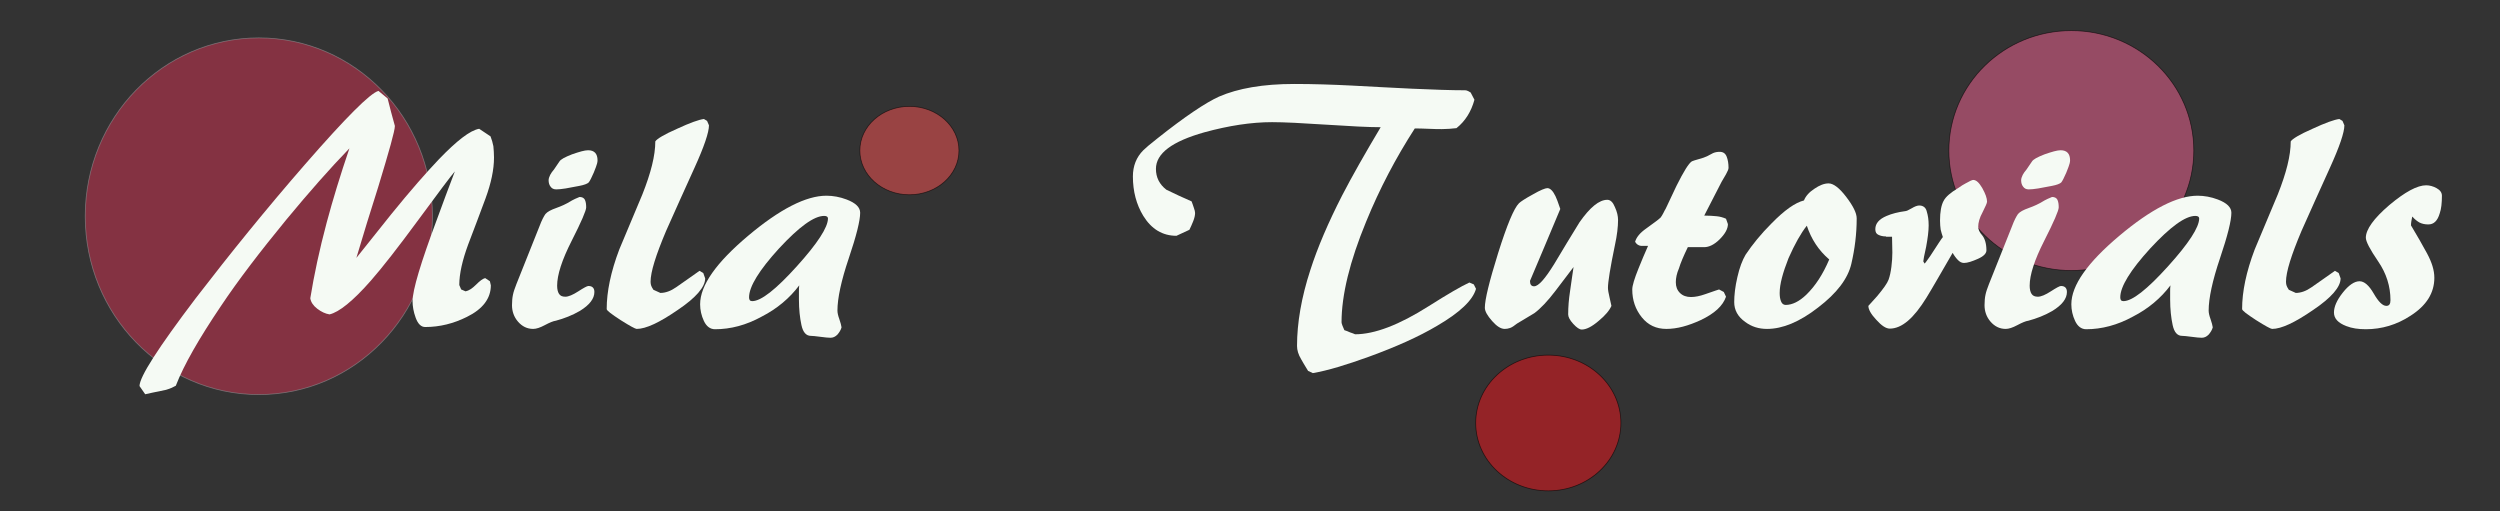 <?xml version="1.0" encoding="utf-8"?>
<!-- Generator: Adobe Illustrator 17.1.0, SVG Export Plug-In . SVG Version: 6.00 Build 0)  -->
<!DOCTYPE svg PUBLIC "-//W3C//DTD SVG 1.1//EN" "http://www.w3.org/Graphics/SVG/1.1/DTD/svg11.dtd">
<svg version="1.1" xmlns="http://www.w3.org/2000/svg" xmlns:xlink="http://www.w3.org/1999/xlink" x="0px" y="0px"
	 viewBox="0 0 792 162" enable-background="new 0 0 792 162" xml:space="preserve">
<rect x="0" y="0" width="792" height="162" fill="#333333" stroke="none"/>
<g id="Layer_2">
	
		<ellipse opacity="0.6" fill="#BA334D" stroke="#939598" stroke-width="0.25" stroke-miterlimit="10" cx="82" cy="68.5" rx="55" ry="56.5"/>
	
		<ellipse opacity="0.6" fill="#D51920" stroke="#000000" stroke-width="0.25" stroke-miterlimit="10" cx="490.5" cy="134" rx="23" ry="21.5"/>
	
		<ellipse opacity="0.58" fill="#E44F50" stroke="#000000" stroke-width="0.25" stroke-miterlimit="10" cx="288.1" cy="47.7" rx="15.7" ry="14"/>
	
		<ellipse opacity="0.59" fill="#DB5C87" stroke="#000000" stroke-width="0.25" stroke-miterlimit="10" cx="656.2" cy="47.7" rx="38.8" ry="38"/>
</g>
<g id="Layer_1">
	<g>
		<path fill="#F5FAF4" d="M151.8,40.8l3.6,2.4c0.4,1,0.7,2.1,0.9,3.1c0.1,1.1,0.2,2.3,0.2,3.6c0,3.8-0.9,8.1-2.7,13
			c-1.8,4.8-3.6,9.7-5.5,14.6c-1.8,4.9-2.8,9.2-2.8,12.8l0.6,1.4l1.4,0.6c1-0.2,2.1-0.9,3.3-2.1c1.2-1.2,2.1-1.9,2.9-2.1l1.5,1
			l0.3,1.3c0,4.1-2.5,7.5-7.6,10c-4.2,2.1-8.6,3.2-13.2,3.2c-1.3,0-2.3-1-3-2.9c-0.7-1.9-1-3.7-1-5.3c0-3.5,2.6-12.2,7.8-26.1
			c1.8-5,3.7-10,5.6-15c-1.3,1.5-5.2,6.7-11.6,15.4c-6.4,8.7-11.4,15.1-15,19.2c-5.7,6.5-10.1,10-13.1,10.7
			c-1.3-0.2-2.6-0.8-3.9-1.8c-1.3-1-2-2.1-2.2-3.3c1.2-7.4,2.9-15.4,5.2-24c1.9-7.1,4.3-15,7.2-23.5c-6.2,6.4-12.8,13.9-20,22.6
			c-8.2,10-15.2,19.1-20.8,27.5c-6.8,10.1-11.6,18.4-14.2,25.1c-0.7,0.4-1.7,0.9-3.1,1.3c-3.5,0.7-5.7,1.2-6.6,1.4l-1.8-2.6
			c0-2.9,5.9-12.1,17.8-27.8C73,80.2,84.5,66,96.7,52c12.9-14.8,20.6-22.5,23.2-23.2l2.9,2.4c0.7,2.9,1.5,5.8,2.3,8.7
			c0,1.5-1.8,7.9-5.3,19.4c-2.4,7.5-4.7,15-6.9,22.4c3.7-4.6,7.4-9.3,11.1-13.9c6-7.4,11.1-13.2,15.1-17.4
			C144.7,44.6,148.9,41.3,151.8,40.8z"/>
		<path fill="#F5FAF4" d="M185.7,65.7c0,1-1.5,4.5-4.6,10.6c-3.1,6.1-4.6,10.8-4.6,14.2c0,1.1,0.2,2,0.6,2.6c0.4,0.6,1,0.9,2,0.9
			c1,0,2.4-0.6,4.1-1.7c1.7-1.1,2.8-1.7,3.2-1.7c1.2,0,1.9,0.6,1.9,1.9c0,2.1-1.5,4.1-4.6,6c-2.4,1.4-5,2.4-7.6,3.1
			c-0.8,0.1-2,0.6-3.5,1.4c-1.5,0.8-2.7,1.2-3.7,1.2c-1.9,0-3.5-0.8-4.8-2.3c-1.3-1.5-1.9-3.3-1.9-5.2c0-1.2,0.1-2.4,0.3-3.3
			c0.2-1,0.6-2.1,1.1-3.4l7.3-18.3c0.7-1.9,1.4-3.2,1.9-3.9c0.6-0.7,1.7-1.3,3.4-1.9c1.7-0.6,3.2-1.3,4.5-2.1
			c0.1-0.1,0.7-0.4,1.5-0.8c0.9-0.4,1.4-0.6,1.4-0.6c0.8,0,1.4,0.3,1.7,0.9C185.6,64,185.7,64.7,185.7,65.7z M173.8,57.1
			c0-0.5,0.2-1.1,0.5-1.7c0.3-0.6,0.7-1.1,1.2-1.7l1.7-2.5c0.4-0.7,1.7-1.4,4-2.3c2.3-0.8,4-1.3,5.1-1.3c2,0,3,1.1,3,3.2
			c0,0.6-0.2,1.3-0.5,2.1c-0.3,0.8-0.6,1.5-0.7,1.8c-0.7,1.6-1.2,2.6-1.6,3.1c-0.4,0.4-1.4,0.8-3,1.1c-1.6,0.3-3.1,0.6-4.3,0.8
			c-1.3,0.2-2.2,0.3-3,0.3c-0.8,0-1.4-0.3-1.8-0.9C174,58.6,173.8,57.9,173.8,57.1z"/>
		<path fill="#F5FAF4" d="M224,38.3l0.6,1.4c0,2.2-1.5,6.7-4.6,13.5c-3.1,6.8-6.1,13.5-9,20c-3.2,7.6-4.9,12.9-4.9,16.1
			c0,0.5,0.1,0.9,0.2,1.2c0.1,0.3,0.3,0.7,0.7,1.3l2.2,1c1.6,0,3.3-0.6,5-1.8c2.4-1.7,4.9-3.4,7.4-5.2l1.2,0.7l0.6,1.7
			c0,2.7-2.9,6.1-8.7,10c-5.8,4-10.1,6-13,6c-0.4,0-2.1-0.9-5.1-2.8c-2.9-1.9-4.4-3-4.4-3.5c0-5.5,1.3-11.8,4-18.9
			c2.4-5.8,4.9-11.6,7.3-17.4c2.7-6.8,4.1-12.3,4.1-16.8c0.5-0.8,2.8-2.2,6.9-4c4.1-1.9,6.9-2.9,8.5-3.1L224,38.3z"/>
		<path fill="#F5FAF4" d="M226.5,104.3c-1.5,0-2.7-0.9-3.5-2.6c-0.8-1.7-1.2-3.5-1.2-5.3c0-6,5.1-13.2,15.2-21.7
			c10.1-8.5,18.4-12.7,24.8-12.7c2.1,0,4.3,0.4,6.4,1.2c2.9,1.1,4.3,2.5,4.3,4.2c0,2.5-1.2,7.3-3.6,14.4c-2.4,7.1-3.6,12.7-3.6,16.6
			c0,0.7,0.2,1.6,0.6,2.7c0.4,1.1,0.6,2,0.7,2.6c-0.2,0.8-0.7,1.6-1.3,2.3c-0.7,0.7-1.4,1-2.2,1c-0.7,0-1.7-0.1-3.2-0.3
			c-1.5-0.2-2.5-0.3-3-0.3c-1.5,0-2.5-1.1-3-3.4c-0.5-2.3-0.8-5-0.8-8.2c0-0.9,0-1.7,0-2.4c0-0.7,0-1.4,0.1-2c-3,4-7,7.4-11.9,9.9
			C236.4,103,231.5,104.3,226.5,104.3z M237.3,94.2c0,0.8,0.3,1.2,1,1.2c2.8,0,7.5-3.7,14.1-11c6.6-7.3,9.9-12.4,9.9-15.2
			c0-0.5-0.4-0.8-1.2-0.8c-3.2,0-7.9,3.4-14.3,10.3C240.5,85.6,237.3,90.8,237.3,94.2z"/>
		<path fill="#F5FAF4" d="M425,102.1c0,0.2,0.1,0.6,0.3,1.1c0.2,0.5,0.4,1,0.6,1.4c0.6,0.2,1.2,0.4,1.8,0.7c0.6,0.2,1.2,0.4,1.6,0.6
			c6.2,0,14-3,23.3-8.9c6-3.8,10.3-6.3,12.9-7.5l1.4,0.6l0.7,1.4c-1,3.6-5.1,7.5-12.3,11.7c-5.9,3.5-13.1,6.7-21.6,9.8
			c-7.2,2.6-13.1,4.4-17.8,5.2l-1.5-0.7c-1-1.7-1.8-2.9-2.2-3.7c-0.9-1.5-1.3-2.9-1.3-4.2c0-7.3,1.4-15.4,4.2-24
			c2.3-7.2,5.7-15.1,10.1-23.7c3.1-6,7.2-13.2,12.2-21.6c-3.8,0-9.6-0.3-17.2-0.8c-7.6-0.5-13.4-0.8-17.2-0.8
			c-6.6,0-13.7,1.1-21.4,3.2c-10.3,2.9-15.4,6.7-15.4,11.6c0,2.7,1.1,4.9,3.3,6.6c2.6,1.3,5.3,2.5,8,3.7c0.2,0.6,0.5,1.3,0.7,2
			c0.3,0.8,0.4,1.3,0.4,1.7c0,0.7-0.2,1.6-0.6,2.6c-0.4,1-0.8,1.9-1.2,2.7l-4.1,1.9c-4.4,0-7.9-2.1-10.5-6.3
			c-2.2-3.6-3.3-7.8-3.3-12.5c0-3.3,1.1-6.1,3.3-8.3c0.7-0.7,2.1-1.9,4.4-3.7c8.8-7,15.4-11.4,19.6-13.3c6-2.6,13.9-4,23.8-4
			c6,0,12.1,0.2,18.1,0.5c6,0.3,12.4,0.7,19.2,1c6.8,0.3,12.4,0.5,16.9,0.5c0.3,0,0.6,0.1,1,0.3c0.4,0.2,0.6,0.4,0.7,0.4l1.2,2.3
			c-1,3.7-2.9,6.8-5.7,9c-0.7,0.1-1.5,0.1-2.1,0.2c-0.7,0-1.5,0.1-2.5,0.1c-1,0-2.4,0-4.3-0.1c-1.9-0.1-3.3-0.1-4.3-0.1
			c-6,9.3-11.2,19.2-15.4,29.5C427.6,82.8,425,93.5,425,102.1z"/>
		<path fill="#F5FAF4" d="M486.1,99.2c-1.8,1.1-3.7,2.2-5.5,3.3c-0.9,0.7-1.6,1.2-2.2,1.4c-0.6,0.2-1.1,0.3-1.7,0.3
			c-1.2,0-2.5-0.8-4-2.5c-1.5-1.7-2.3-3.1-2.3-4.2c0-2.6,1.4-8.3,4.2-17.3c2.8-8.9,5-14.2,6.6-15.8c0.5-0.5,2-1.5,4.4-2.8
			c2.4-1.4,4-2,4.6-2c0.9,0,1.8,0.9,2.6,2.6c0.3,0.6,0.8,1.9,1.5,4c-3.2,7.6-6.4,15.3-9.6,22.8c0,1.1,0.4,1.7,1.3,1.7
			c1.4,0,3.5-2.4,6.4-7.1c2.6-4.4,5.3-8.8,8-13.2c3.3-4.7,6.2-7.1,8.8-7.1c1,0,1.8,0.8,2.4,2.3c0.7,1.5,1,2.9,1,4.1
			c0,2.1-0.3,4.8-1,8c-1.5,7.2-2.2,11.7-2.2,13.5c0,0.7,0.2,1.7,0.5,3c0.3,1.3,0.5,2.2,0.6,2.7c-0.6,1.4-1.9,3-4.1,4.8
			c-2.1,1.8-3.9,2.7-5.3,2.7c-0.7,0-1.6-0.6-2.7-1.8c-1.1-1.2-1.6-2.2-1.6-3c0-2.4,0.2-4.8,0.6-7.4c0.4-2.6,0.7-5.1,1.1-7.6
			c-1.9,2.5-3.8,5-5.7,7.5C490.3,95.4,488,97.8,486.1,99.2z"/>
		<path fill="#F5FAF4" d="M530.9,89.4c0,1.4,0.4,2.5,1.3,3.4c0.9,0.9,2.1,1.3,3.5,1.3c1.3,0,2.8-0.3,4.5-0.9c2.9-1,4.3-1.5,4.4-1.5
			l1.5,0.8l0.7,1.5c-1,2.9-3.6,5.3-8,7.4c-3.9,1.8-7.5,2.8-10.9,2.8c-3.2,0-5.8-1.2-7.8-3.7c-2-2.5-3-5.4-3-8.8c0-1.2,0.7-3.5,2-6.7
			c1-2.4,1.9-4.7,3-7.1c-0.7,0-1.5,0-2.2,0c-0.9-0.1-1.5-0.6-1.9-1.3c0.4-1.4,1.5-2.8,3.5-4.2c2.7-1.9,4.2-3.1,4.6-3.5
			c0.3-0.4,0.6-0.9,0.9-1.5c0.3-0.6,0.5-1,0.7-1.3c1.2-2.5,2.3-4.9,3.4-7.2c2.3-4.6,3.9-7.2,4.9-7.8c0.3-0.1,1-0.4,2.2-0.7
			c1.1-0.3,2-0.6,2.6-0.9c1.1-0.6,1.7-0.9,1.9-1c0.7-0.3,1.4-0.4,2.1-0.4c1.1,0,1.8,0.5,2.2,1.5c0.4,1,0.6,2.2,0.6,3.6
			c0,0.4-0.3,1.1-0.8,2c-0.5,0.9-1,1.7-1.4,2.4l-5.5,10.7c1.5,0,2.8,0.1,3.9,0.2c1.1,0.1,2.1,0.4,3,0.8l0.6,1.7
			c0,1.5-0.9,3.1-2.6,4.8c-1.7,1.7-3.4,2.5-4.9,2.5h-5.2c-1.3,2.7-2.3,5-2.8,6.7C531.2,86.6,530.9,88.1,530.9,89.4z"/>
		<path fill="#F5FAF4" d="M579.3,58.1c1.5,0,3.4,1.4,5.6,4.3c2.2,2.9,3.3,5.1,3.3,6.8c0,4.9-0.6,9.7-1.7,14.4
			c-1.1,4.7-4.6,9.3-10.5,13.8c-5.9,4.6-11.3,6.8-16.2,6.8c-2.6,0-4.9-0.7-6.9-2.2c-2.4-1.7-3.5-3.8-3.5-6.3c0-2.2,0.3-4.9,1-7.9
			c0.7-3.1,1.6-5.4,2.6-7.1c2.2-3.3,4.9-6.6,8.2-9.9c4.1-4.2,7.5-6.6,10.3-7.3c0.5-1.3,1.6-2.6,3.3-3.7
			C576.4,58.7,577.9,58.1,579.3,58.1z M563.8,92.8c0,1,0.1,1.8,0.4,2.6c0.3,0.8,0.8,1.2,1.5,1.2c2.1,0,4.3-1.1,6.5-3.2
			c2.9-2.8,5.3-6.5,7.3-11.2c-3.4-2.9-5.7-6.5-7.1-10.7c-1.9,2.4-3.8,5.8-5.8,10.3C564.8,86.4,563.8,90,563.8,92.8z"/>
		<path fill="#F5FAF4" d="M597.5,74.9c-1,0-1.8-0.2-2.4-0.5c-0.7-0.3-1-0.9-1-1.8c0-1.8,1.2-3.2,3.6-4.2c1.6-0.7,3.6-1.2,5.8-1.5
			c0.4,0,1.1-0.3,2.1-0.9c1-0.6,1.8-0.9,2.4-0.9c1.2,0,2.1,0.6,2.4,1.9c0.4,1.3,0.6,2.7,0.6,4.4c0,1.8-0.3,4.1-0.8,6.8
			c-0.6,2.7-0.9,4.2-0.9,4.6l0.4,0.7c0.2-0.1,0.8-1,1.8-2.4c2.4-3.7,3.7-5.7,4-6c-0.3-0.8-0.5-1.6-0.7-2.4c-0.1-0.8-0.2-1.7-0.2-2.8
			c0-2.8,0.4-4.9,1.1-6.2c0.7-1.4,2.3-2.7,4.6-4.1c1-0.7,1.8-1.2,2.4-1.5c1.2-0.7,2.1-1.1,2.4-1.1c1,0,1.9,0.9,2.9,2.6
			c1,1.8,1.5,3.2,1.5,4.3c0,0.4-0.5,1.5-1.4,3.3c-1,1.8-1.4,3.4-1.4,4.6c0,0.9,0.4,1.8,1.3,2.8c0.8,1,1.3,2.6,1.3,4.7
			c0,1-0.9,1.9-2.7,2.7c-1.8,0.8-3.3,1.3-4.4,1.3c-0.7,0-1.3-0.3-1.9-0.9c-0.6-0.6-1.2-1.4-1.7-2.3c-3.5,6-6.2,10.8-8.3,14.2
			c-4,6.5-7.8,9.8-11.6,9.8c-1.2,0-2.6-0.9-4.3-2.8c-1.7-1.8-2.5-3.3-2.5-4.4c1.2-1.3,2.2-2.4,2.8-3.1c2-2.4,3.2-4.1,3.6-5.2
			c0.4-1.1,0.7-2.5,0.9-4.1c0.2-1.6,0.3-3.1,0.3-4.5l-0.1-5H597.5z"/>
		<path fill="#F5FAF4" d="M652.2,65.7c0,1-1.5,4.5-4.6,10.6c-3.1,6.1-4.6,10.8-4.6,14.2c0,1.1,0.2,2,0.6,2.6c0.4,0.6,1,0.9,2,0.9
			c1,0,2.4-0.6,4.1-1.7c1.7-1.1,2.8-1.7,3.2-1.7c1.2,0,1.9,0.6,1.9,1.9c0,2.1-1.5,4.1-4.6,6c-2.4,1.4-5,2.4-7.6,3.1
			c-0.8,0.1-2,0.6-3.5,1.4c-1.5,0.8-2.7,1.2-3.7,1.2c-1.9,0-3.5-0.8-4.8-2.3c-1.3-1.5-1.9-3.3-1.9-5.2c0-1.2,0.1-2.4,0.3-3.3
			c0.2-1,0.6-2.1,1.1-3.4l7.3-18.3c0.7-1.9,1.4-3.2,1.9-3.9c0.6-0.7,1.7-1.3,3.4-1.9c1.7-0.6,3.2-1.3,4.5-2.1
			c0.1-0.1,0.7-0.4,1.5-0.8c0.9-0.4,1.4-0.6,1.4-0.6c0.8,0,1.4,0.3,1.7,0.9C652.1,64,652.2,64.7,652.2,65.7z M640.3,57.1
			c0-0.5,0.2-1.1,0.5-1.7c0.3-0.6,0.7-1.1,1.2-1.7l1.7-2.5c0.4-0.7,1.7-1.4,4-2.3c2.3-0.8,4-1.3,5.1-1.3c2,0,3,1.1,3,3.2
			c0,0.6-0.2,1.3-0.5,2.1c-0.3,0.8-0.6,1.5-0.7,1.8c-0.7,1.6-1.2,2.6-1.6,3.1c-0.4,0.4-1.4,0.8-3,1.1c-1.6,0.3-3.1,0.6-4.3,0.8
			c-1.3,0.2-2.2,0.3-3,0.3c-0.8,0-1.4-0.3-1.8-0.9C640.5,58.6,640.3,57.9,640.3,57.1z"/>
		<path fill="#F5FAF4" d="M660.9,104.3c-1.5,0-2.7-0.9-3.5-2.6c-0.8-1.7-1.2-3.5-1.2-5.3c0-6,5.1-13.2,15.2-21.7
			c10.1-8.5,18.4-12.7,24.8-12.7c2.1,0,4.3,0.4,6.4,1.2c2.9,1.1,4.3,2.5,4.3,4.2c0,2.5-1.2,7.3-3.6,14.4c-2.4,7.1-3.6,12.7-3.6,16.6
			c0,0.7,0.2,1.6,0.6,2.7c0.4,1.1,0.6,2,0.7,2.6c-0.2,0.8-0.7,1.6-1.3,2.3c-0.7,0.7-1.4,1-2.2,1c-0.7,0-1.7-0.1-3.2-0.3
			c-1.5-0.2-2.5-0.3-3-0.3c-1.5,0-2.5-1.1-3-3.4c-0.5-2.3-0.8-5-0.8-8.2c0-0.9,0-1.7,0-2.4c0-0.7,0-1.4,0.1-2c-3,4-7,7.4-11.9,9.9
			C670.8,103,665.8,104.3,660.9,104.3z M671.7,94.2c0,0.8,0.3,1.2,1,1.2c2.8,0,7.5-3.7,14.1-11c6.6-7.3,9.9-12.4,9.9-15.2
			c0-0.5-0.4-0.8-1.2-0.8c-3.2,0-7.9,3.4-14.3,10.3C674.9,85.6,671.7,90.8,671.7,94.2z"/>
		<path fill="#F5FAF4" d="M742.1,38.3l0.6,1.4c0,2.2-1.5,6.7-4.6,13.5c-3.1,6.8-6.1,13.5-9,20c-3.2,7.6-4.9,12.9-4.9,16.1
			c0,0.5,0.1,0.9,0.2,1.2c0.1,0.3,0.3,0.7,0.7,1.3l2.2,1c1.6,0,3.3-0.6,5-1.8c2.4-1.7,4.9-3.4,7.4-5.2l1.2,0.7l0.6,1.7
			c0,2.7-2.9,6.1-8.7,10c-5.8,4-10.1,6-13,6c-0.4,0-2.1-0.9-5.1-2.8c-2.9-1.9-4.4-3-4.4-3.5c0-5.5,1.3-11.8,4-18.9
			c2.4-5.8,4.9-11.6,7.3-17.4c2.7-6.8,4.1-12.3,4.1-16.8c0.5-0.8,2.8-2.2,6.9-4c4.1-1.9,6.9-2.9,8.5-3.1L742.1,38.3z"/>
		<path fill="#F5FAF4" d="M763.8,71.4c1.9,3.2,3.6,6.1,5.1,8.9c1.5,2.8,2.3,5.3,2.3,7.7c0,4.8-2.5,8.8-7.5,12
			c-4.4,2.9-9.2,4.3-14.2,4.3c-2.4,0-4.4-0.3-6.2-1c-2.6-1-3.9-2.4-3.9-4.3c0-1.8,0.9-3.9,2.8-6.3c1.9-2.4,3.7-3.6,5.3-3.6
			c1.5,0,3,1.3,4.5,3.9c1.5,2.6,2.8,3.9,4,3.9c0.9,0,1.3-0.6,1.3-1.8c0-4.4-1.3-8.5-3.9-12.3c-2.6-3.8-3.9-6.3-3.9-7.5
			c0-2.6,2.5-6.1,7.4-10.3c5-4.2,8.9-6.3,11.7-6.3c1.1,0,2.2,0.3,3.3,0.9c1.1,0.6,1.7,1.4,1.7,2.4c0,2.3-0.2,4.2-0.7,5.6
			c-0.7,2.4-1.9,3.5-3.6,3.5c-1.1,0-2-0.2-2.8-0.6c-0.7-0.4-1.5-1-2.3-1.9C764,69.6,763.8,70.5,763.8,71.4z"/>
	</g>
</g>
</svg>
